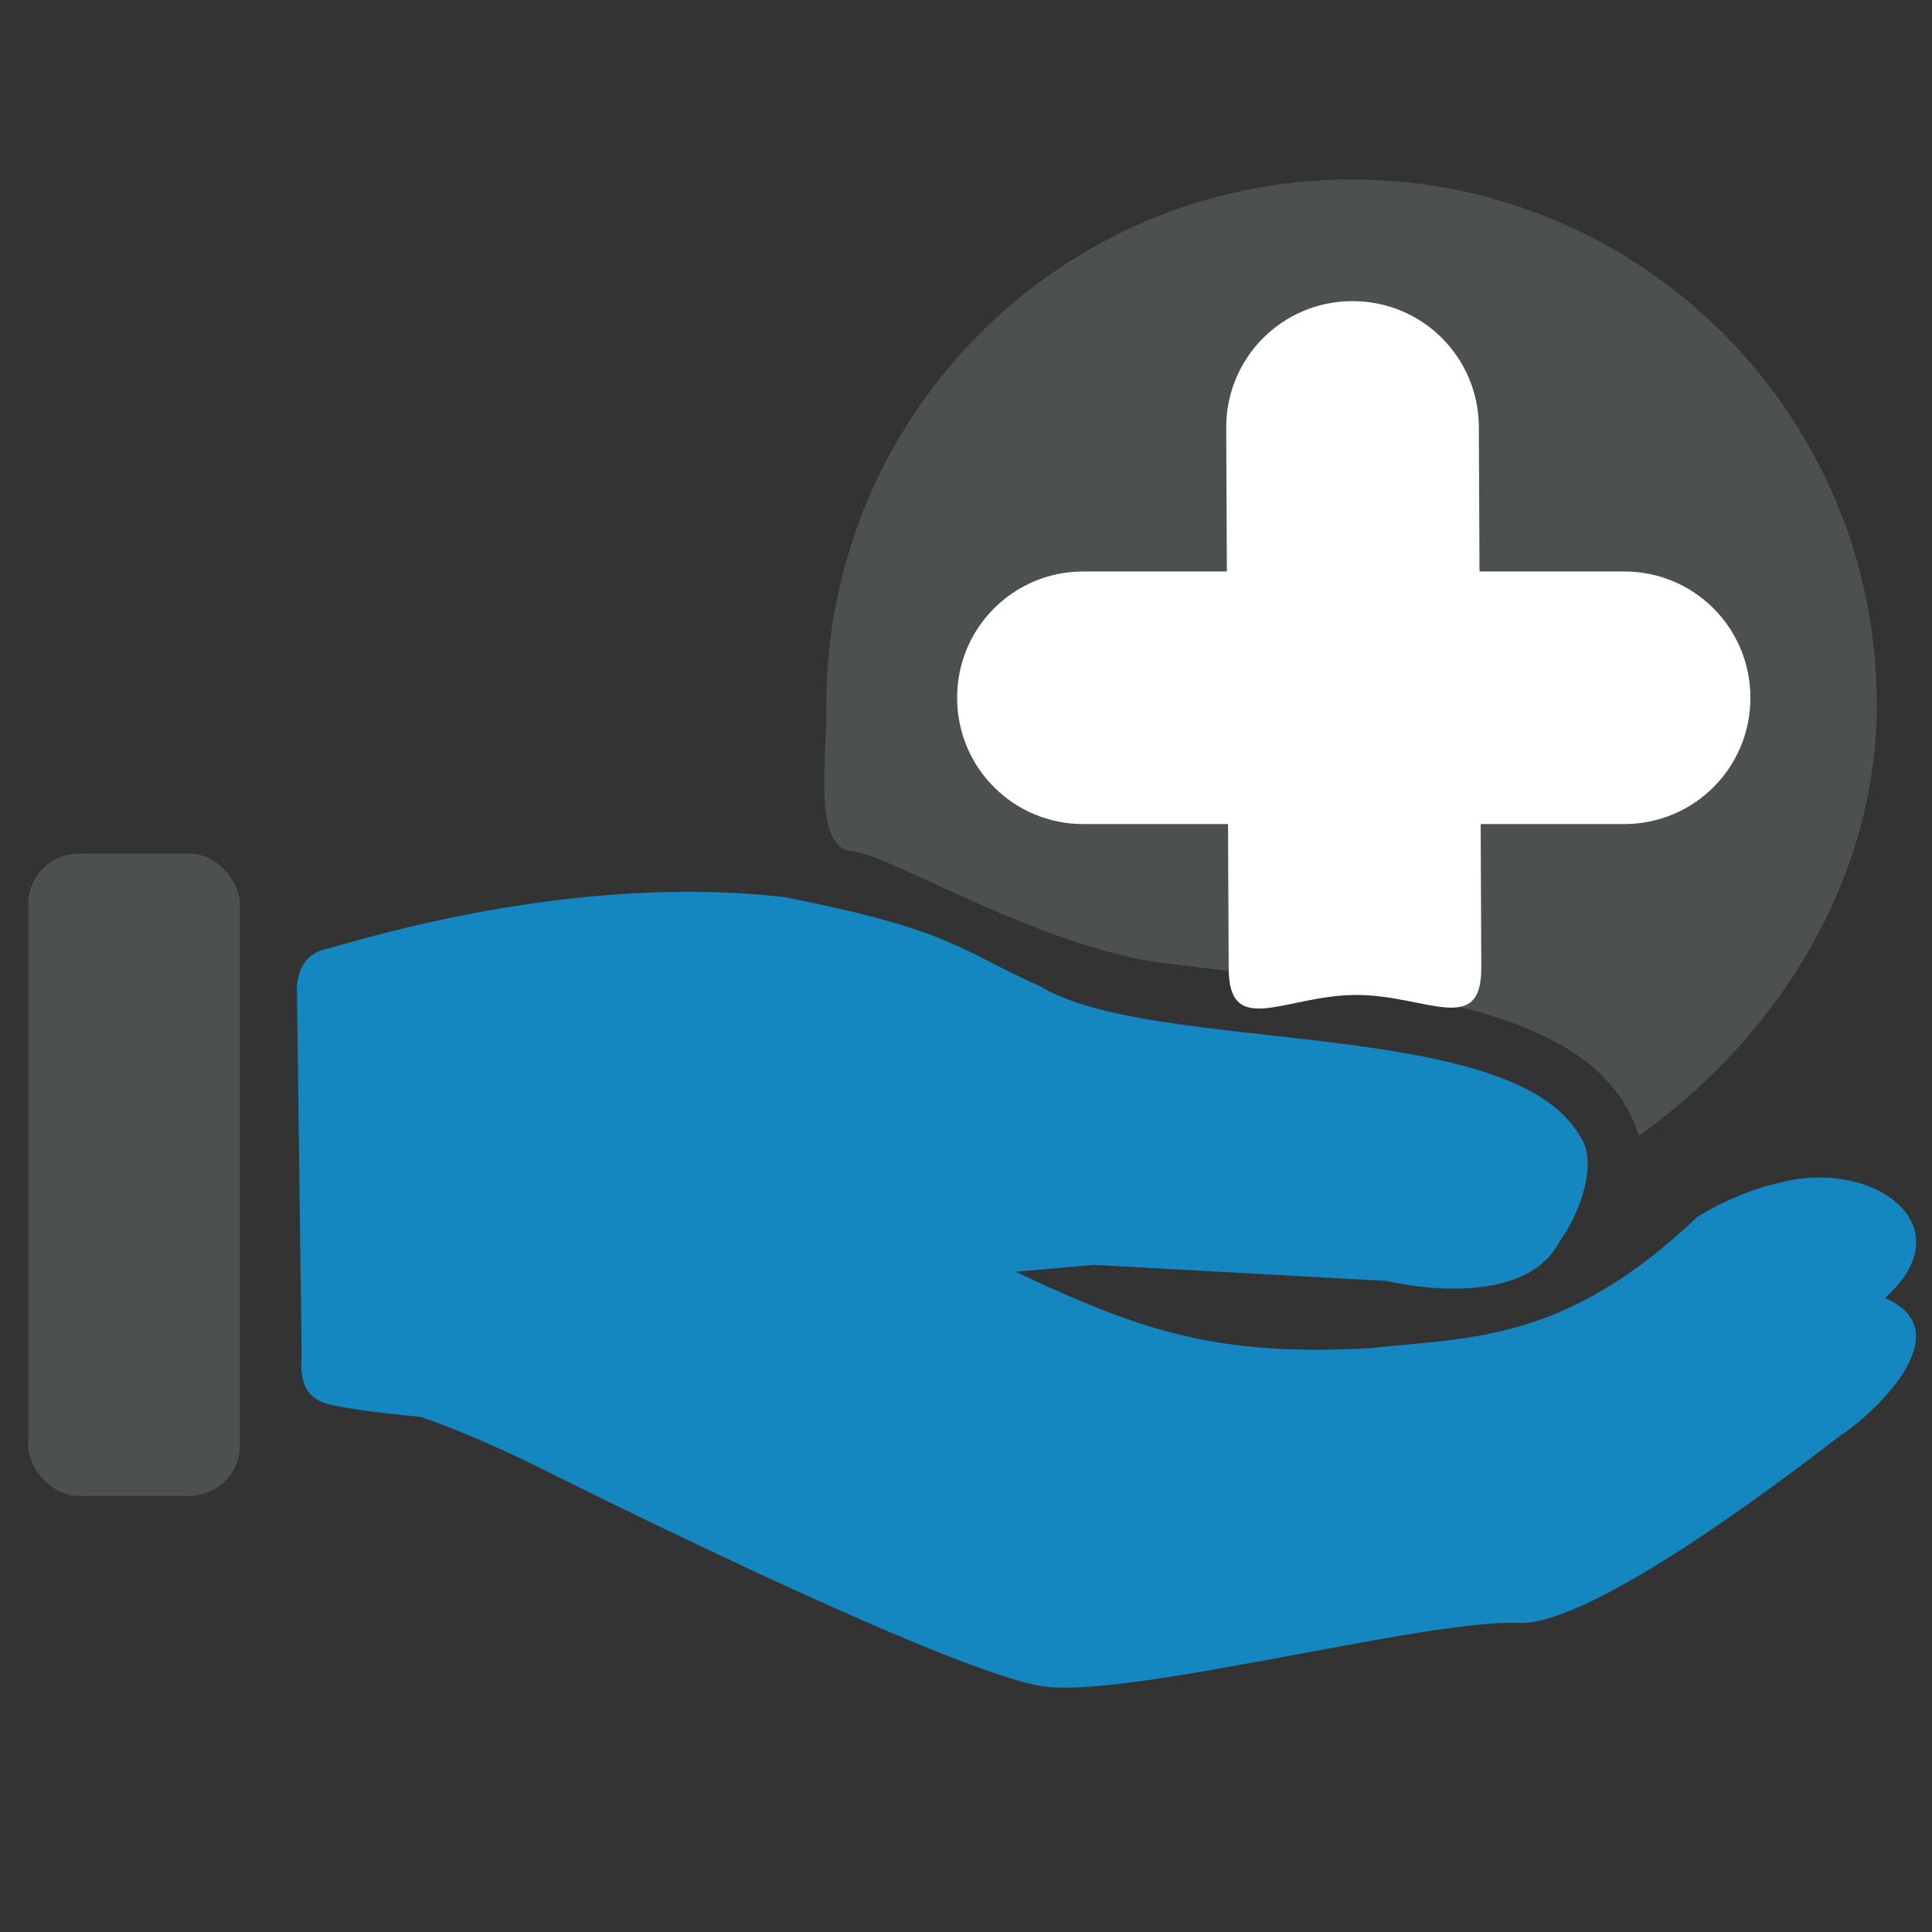 <?xml version="1.0" encoding="UTF-8" standalone="no"?>
<!-- Created with Inkscape (http://www.inkscape.org/) -->

<svg
   xmlns:dc="http://purl.org/dc/elements/1.1/"
   xmlns:cc="http://creativecommons.org/ns#"
   xmlns:rdf="http://www.w3.org/1999/02/22-rdf-syntax-ns#"
   xmlns:svg="http://www.w3.org/2000/svg"
   xmlns="http://www.w3.org/2000/svg"
   xmlns:sodipodi="http://sodipodi.sourceforge.net/DTD/sodipodi-0.dtd"
   xmlns:inkscape="http://www.inkscape.org/namespaces/inkscape"
   width="130mm"
   height="130mm"
   viewBox="0 0 130 130"
   version="1.1"
   id="svg2611"
   inkscape:version="0.92.4 (5da689c313, 2019-01-14)"
   sodipodi:docname="service.svg">
  <rect x="0" y="0" width="130" height="130" fill="#333333" stroke="none"/>
  <defs
     id="defs2605" />
  <sodipodi:namedview
     id="base"
     pagecolor="#ffffff"
     bordercolor="#666666"
     borderopacity="1.0"
     inkscape:pageopacity="0.0"
     inkscape:pageshadow="2"
     inkscape:zoom="0.7"
     inkscape:cx="400"
     inkscape:cy="217.14286"
     inkscape:document-units="mm"
     inkscape:current-layer="layer1"
     showgrid="false"
     inkscape:window-width="1366"
     inkscape:window-height="705"
     inkscape:window-x="-8"
     inkscape:window-y="-8"
     inkscape:window-maximized="1" />
  <g
     inkscape:label="Layer 1"
     inkscape:groupmode="layer"
     id="layer1"
     transform="translate(0,-167)">
    <g
       id="g921-9"
       transform="translate(0.08,-12.358)">
      <g
         transform="translate(-2.117,14.817)"
         id="g913-1">
        <g
           id="g906-3">
          <rect
             ry="3.402"
             y="221.976"
             x="3.936"
             height="43.219"
             width="14.244"
             id="rect869-9"
             style="fill:#4c5051;fill-opacity:1;stroke:none;stroke-width:5.132;stroke-linecap:round;stroke-linejoin:miter;stroke-miterlimit:4;stroke-dasharray:none;stroke-opacity:1;paint-order:markers stroke fill" />
          <path
             sodipodi:nodetypes="scsscss"
             inkscape:connector-curvature="0"
             id="path871-1"
             d="m 128.323,211.955 c 0,11.636 -6.564,22.294 -16,29.005 -2.83,-8.968 -16.774,-9.774 -31.795,-11.585 -8.414,-1.014 -18.642,-7.36 -21.134,-7.549 -2.771,-0.211 -1.668,-6.545 -1.753,-9.871 -3e-6,-19.518 15.823,-35.341 35.341,-35.341 19.518,0 35.341,15.823 35.341,35.341 z"
             style="fill:#4c5051;fill-opacity:1;stroke:none;stroke-width:5.662;stroke-linecap:round;stroke-linejoin:miter;stroke-miterlimit:4;stroke-dasharray:none;stroke-opacity:1;paint-order:markers stroke fill" />
          <path
             sodipodi:nodetypes="sccsscccscccccccs"
             inkscape:connector-curvature="0"
             id="rect887-3"
             transform="matrix(0.265,0,0,0.265,0,157)"
             d="m 350.969,104.92 c -17.768,0.081 -32.007,14.451 -31.926,32.219 l 0.166,36.422 h -36.422 c -17.768,0 -32.072,14.304 -32.072,32.072 0,17.768 14.304,32.072 32.072,32.072 h 36.715 l 0.168,36.715 c 0.081,17.768 14.451,6.753 32.219,6.672 17.768,-0.081 32.007,10.803 31.926,-6.965 l -0.166,-36.422 h 36.422 c 17.768,3e-5 32.072,-14.304 32.072,-32.072 -1e-5,-17.768 -14.304,-32.072 -32.072,-32.072 H 383.355 L 383.188,136.846 c -0.081,-17.768 -14.451,-32.007 -32.219,-31.926 z"
             style="fill:#ffffff;fill-opacity:1;stroke:none;stroke-width:3.78;stroke-linecap:round;stroke-linejoin:miter;stroke-miterlimit:4;stroke-dasharray:none;stroke-opacity:1;paint-order:markers stroke fill" />
          <path
             sodipodi:nodetypes="scccccsssccccccccccccs"
             inkscape:connector-curvature="0"
             id="path897-0"
             transform="matrix(0.265,0,0,0.265,0,157)"
             d="m 181.311,254.9 c -45.311,0.219 -85.396,13.184 -90.145,14.371 -9.091,1.515 -8.08,11.365 -8.08,11.365 l 1.199,92.068 c -0.687,8.193 2.212,11.437 7.955,12.582 11.691,2.331 23.358,2.774 22.76,3.133 0,0 11.428,3.571 32.143,13.928 20.714,10.357 103.572,51.073 125.357,54.287 21.786,3.214 97.501,-17.144 120.715,-16.072 16.829,0.777 59.552,-30.4 81.781,-47.609 8.395,-5.378 31.108,-26.547 11.266,-34.914 20.531,-18 -2.346,-35.373 -26.188,-29.395 -11.936,2.596 -21.416,8.812 -21.416,8.812 -33.611,32.072 -57.764,30.517 -83.146,33.331 -38.639,2.067 -57.703,-4.167 -89.928,-19.406 l 19.78,-1.757 74.274,4.081 c 12.495,2.792 36.35,4.705 43.981,-9.884 5.905,-8.184 9.794,-20.955 5.154,-26.988 -17.509,-30.55 -107.983,-20.377 -137.043,-37.965 -20.374,-9.072 -21.989,-14.186 -64.9,-22.623 -8.558,-0.99 -17.129,-1.386 -25.52,-1.346 z"
             style="fill:#1487c0;fill-opacity:1;stroke:none;stroke-width:1px;stroke-linecap:butt;stroke-linejoin:miter;stroke-opacity:1" />
        </g>
      </g>
    </g>
  </g>
</svg>
